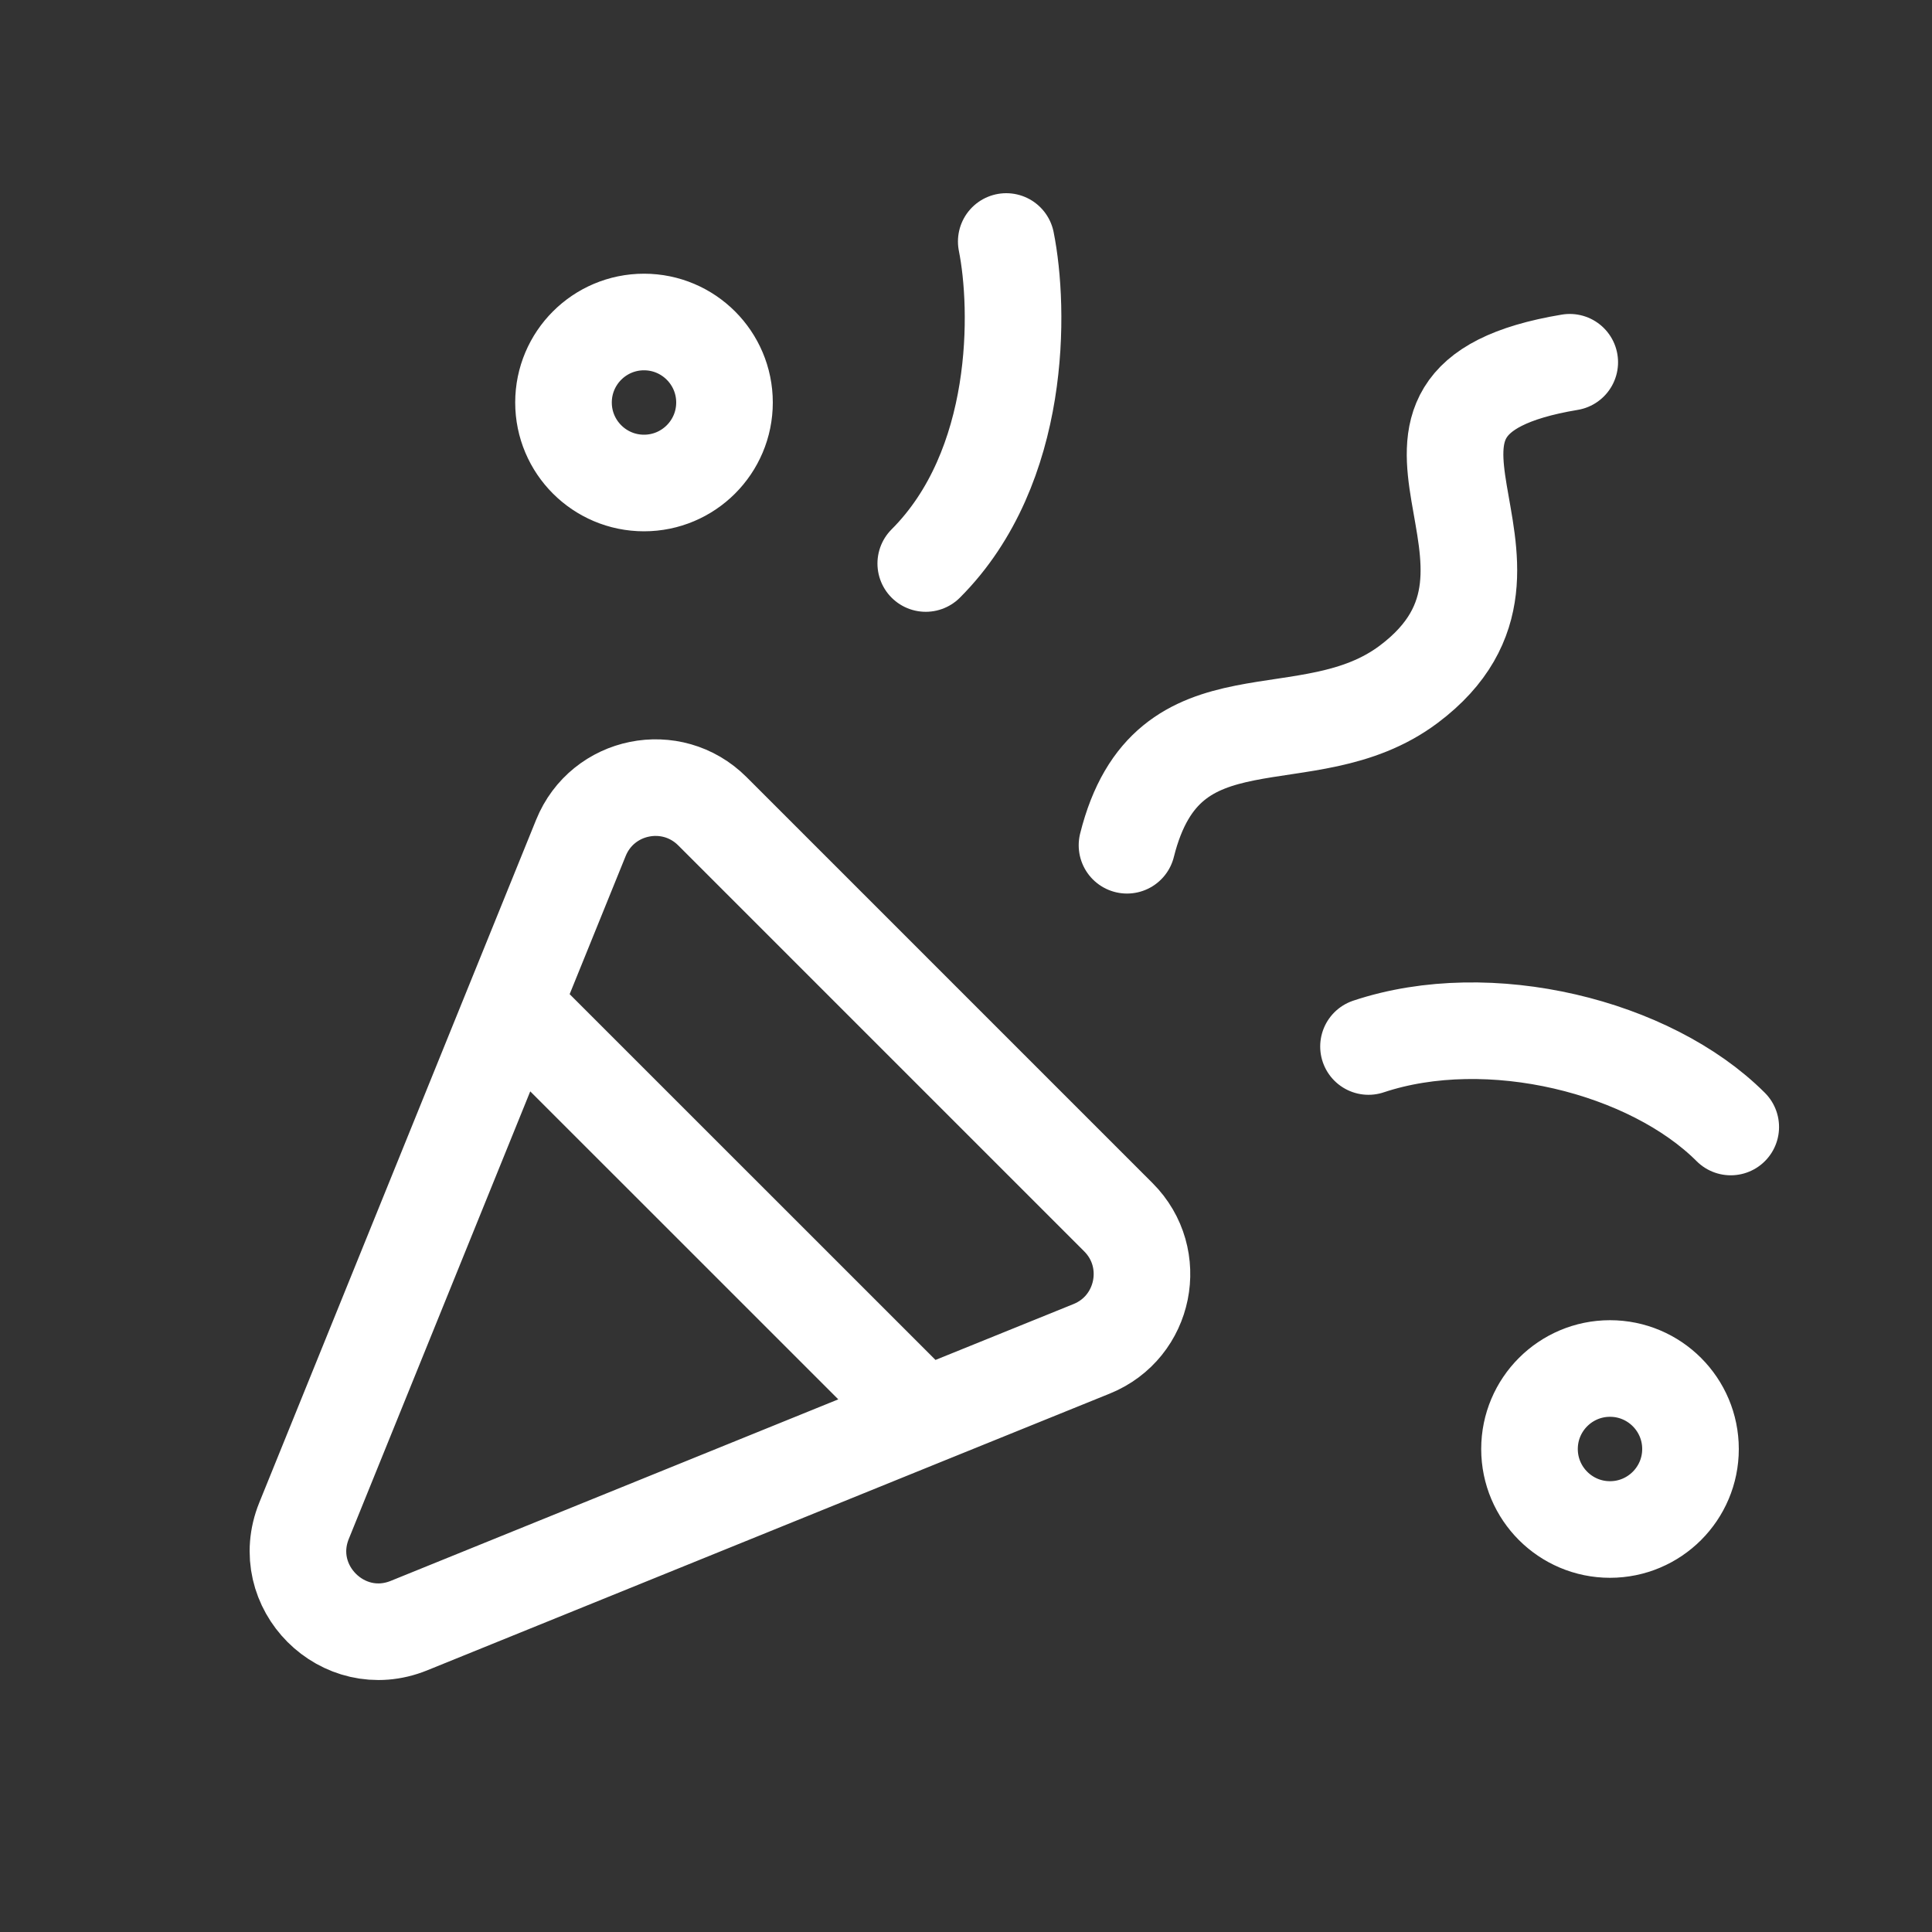 <svg width="24" height="24" viewBox="0 0 24 24" fill="none" xmlns="http://www.w3.org/2000/svg">
<rect x="0" y="0" width="24" height="24" fill="#333333" stroke="none"/>
<path d="M11.5 7C12.7 5.8 12.667 3.833 12.5 3M14 10.5C14.5 8.5 16.235 9.449 17.5 8.5C19.5 7 16.5 5 19.5 4.5M17 13C18.5 12.5 20.5 13 21.5 14M6.371 12.493L11.478 17.599M6.371 12.493L7.216 10.409C7.485 9.745 8.343 9.571 8.85 10.078L13.893 15.121C14.399 15.627 14.225 16.486 13.562 16.755L11.478 17.599M6.371 12.493L3.777 18.891C3.445 19.71 4.261 20.526 5.08 20.194L11.478 17.599M9 5C9 5.552 8.552 6 8 6C7.448 6 7 5.552 7 5C7 4.448 7.448 4 8 4C8.552 4 9 4.448 9 5ZM21 18C21 18.552 20.552 19 20 19C19.448 19 19 18.552 19 18C19 17.448 19.448 17 20 17C20.552 17 21 17.448 21 18Z" stroke="white" stroke-width="1.2" stroke-linecap="round" stroke-linejoin="round"/>
</svg>
